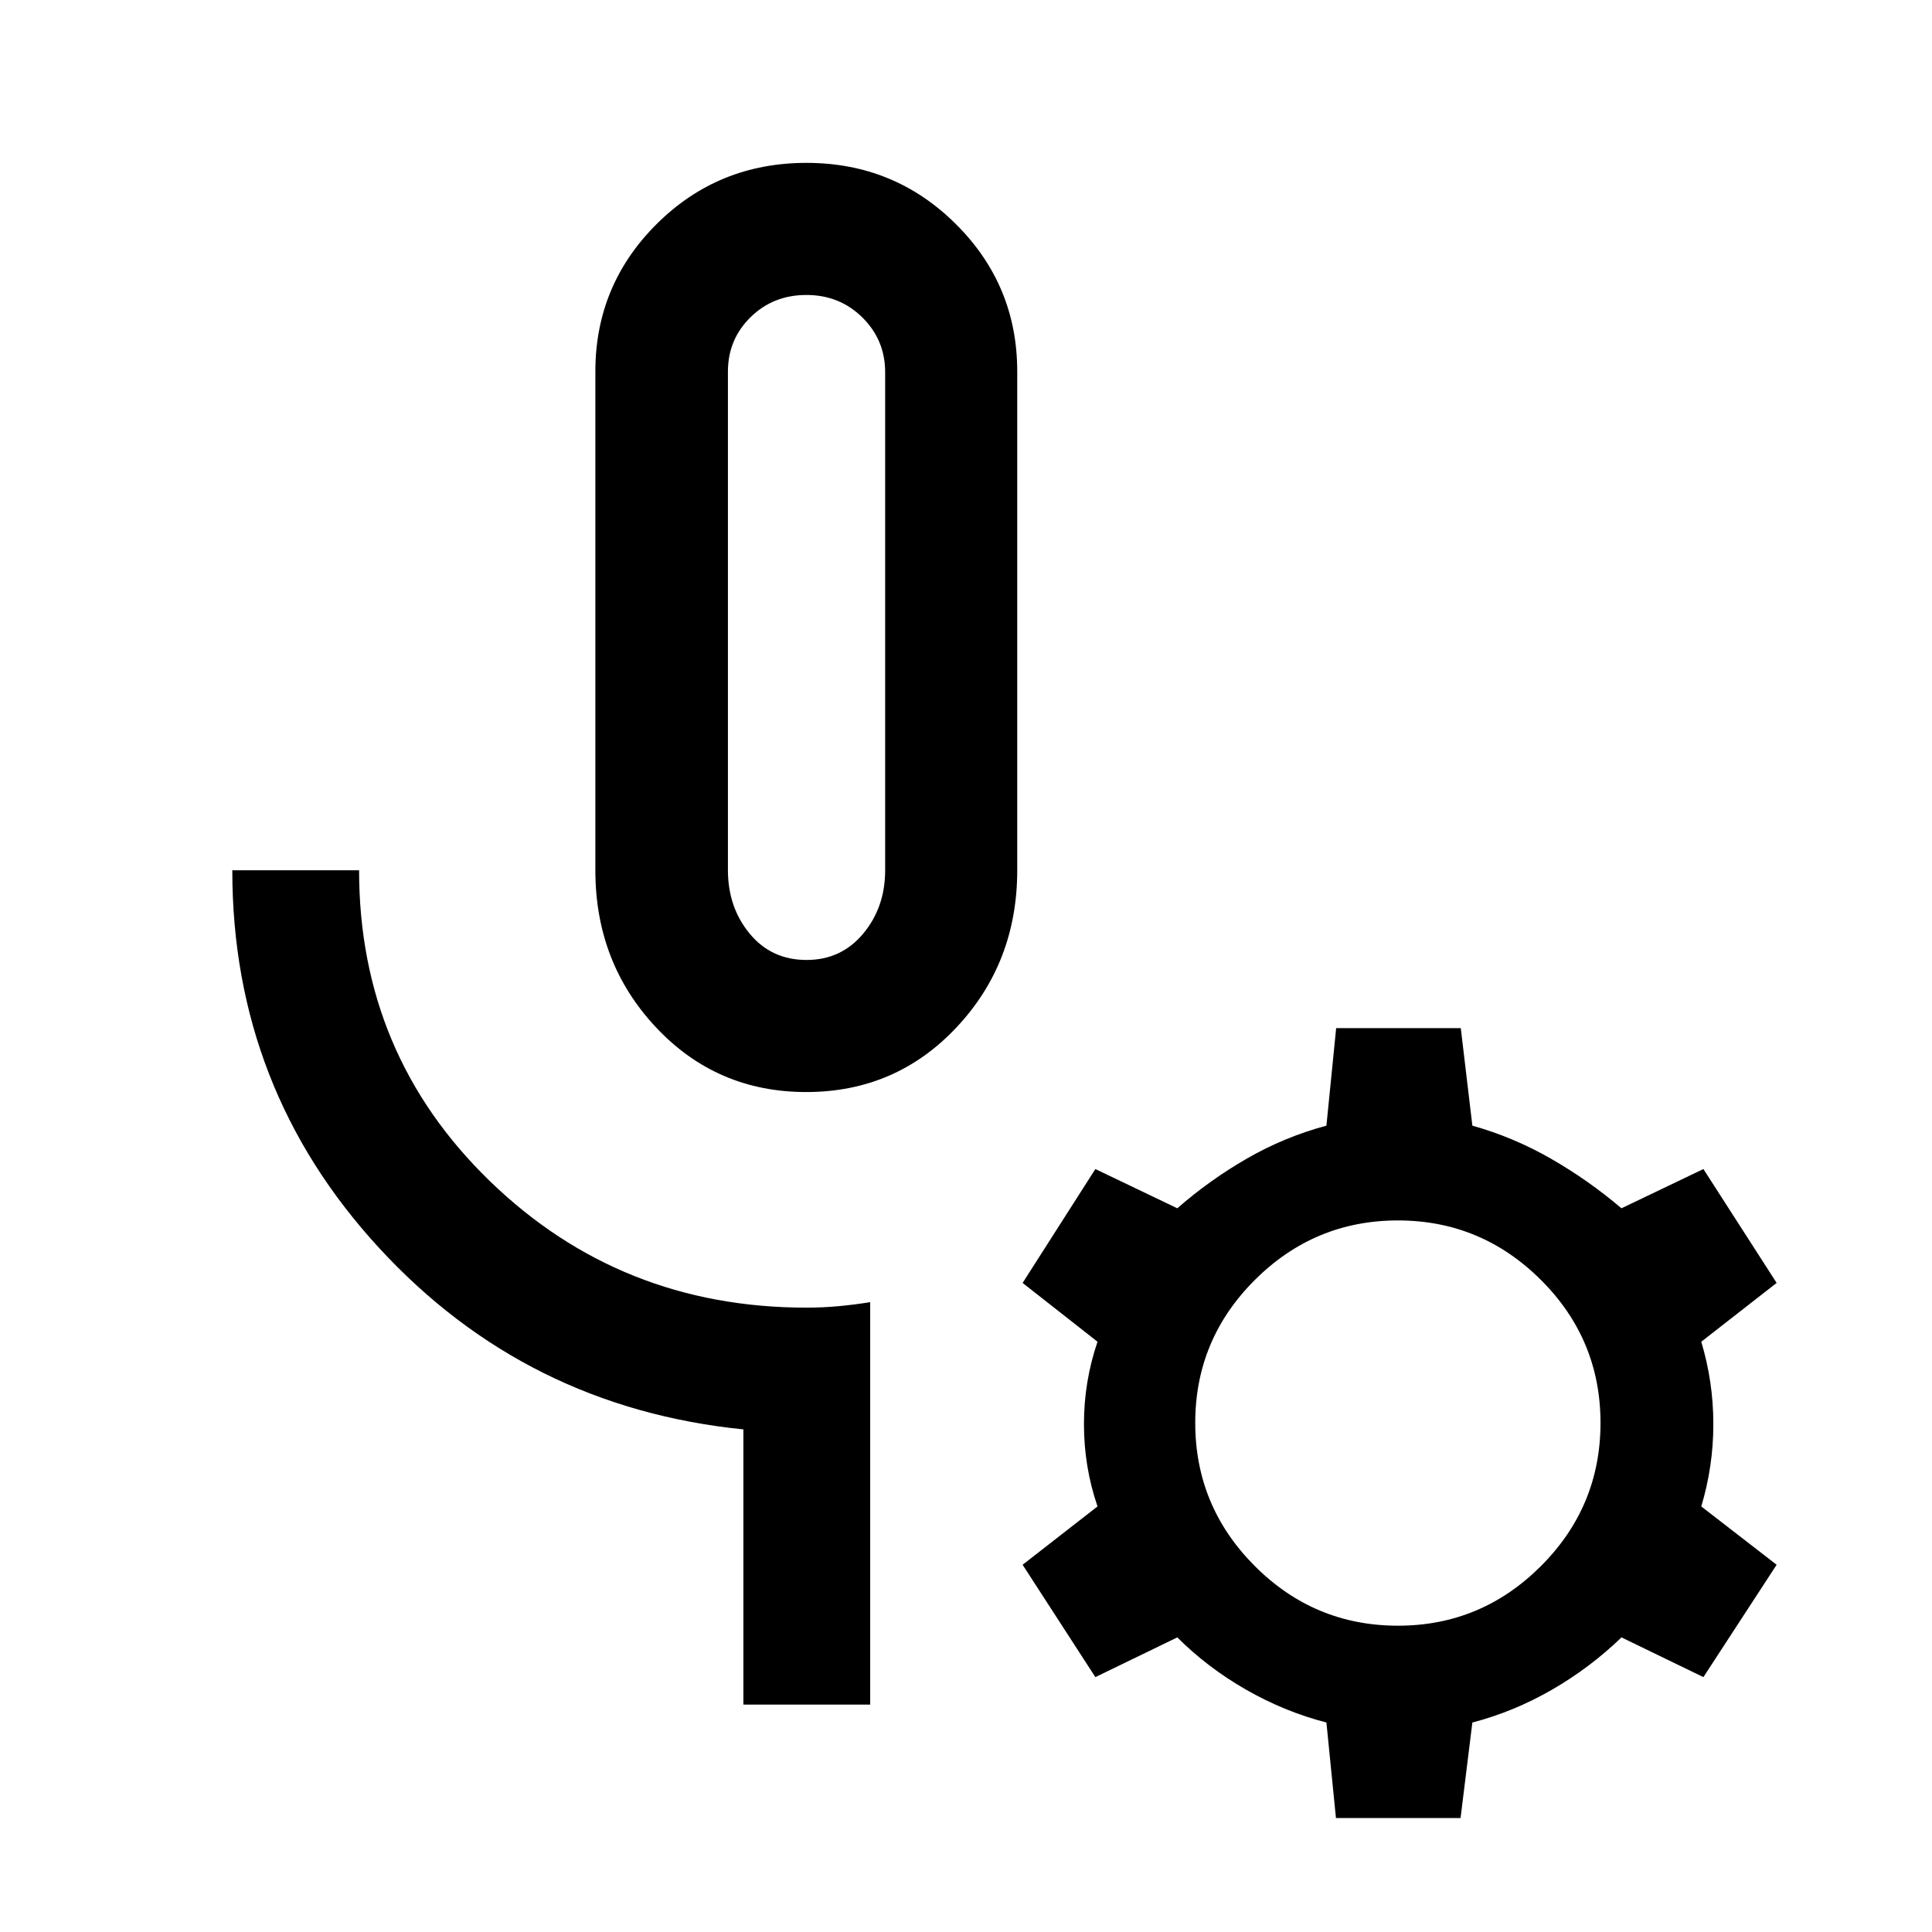 <svg xmlns="http://www.w3.org/2000/svg" height="48" viewBox="0 -960 960 960" width="48"><path d="M400.61-417.37q-44.47 0-74.63-32.12-30.15-32.12-30.15-78.08v-247.8q0-43.01 30.5-73.35 30.51-30.35 74.4-30.35 43.61 0 74.17 30.35 30.56 30.34 30.56 73.35v247.8q0 45.96-30.19 78.08-30.18 32.12-74.66 32.12Zm.15-65.63q17.26 0 28.16-13.09 10.91-13.08 10.91-31.48V-775q0-16.06-11.32-27.25-11.32-11.18-27.82-11.18-16.49 0-27.74 11.04-11.25 11.05-11.25 27.05v247.64q0 18.53 10.8 31.61Q383.3-483 400.76-483Zm31.63 370h-63v-136.74q-108.11-10.96-181.03-90.17-72.93-79.22-72.93-187.66h63q0 91.44 64.91 154.39 64.9 62.94 157.42 62.94 8.07 0 15.99-.74t15.64-1.98V-113Zm-31.63-536.09ZM663.83-56.63l-4.74-47.46q-20.78-5.36-39.92-16.32-19.15-10.96-34.17-25.98l-40.72 19.74-36.15-55.83 37.22-28.98q-6.74-19.69-6.74-40.88t6.74-40.96l-37.22-29.22 36.15-56.59 40.72 19.5q16.02-14.02 34.63-24.74 18.62-10.72 39.46-16.32l4.84-48.46h61.92l5.76 48.46q20.48 5.76 39.02 16.4 18.54 10.64 35.07 24.66l40.71-19.5 36.39 56.59-37.45 29.22q6 19.96 6 40.92t-6 40.92l37.45 28.98-36.39 55.83-40.71-19.74q-15.53 15.02-34.51 25.98-18.99 10.96-39.58 16.32l-5.87 47.46h-61.91Zm30.82-95.57q41.35 0 70.99-29.59 29.64-29.6 29.64-71.17 0-41.56-29.64-71.08-29.64-29.53-71.04-29.53-41.4 0-71.05 29.55-29.64 29.55-29.64 71.05 0 41.49 29.59 71.13 29.59 29.64 71.15 29.64Z"/></svg>